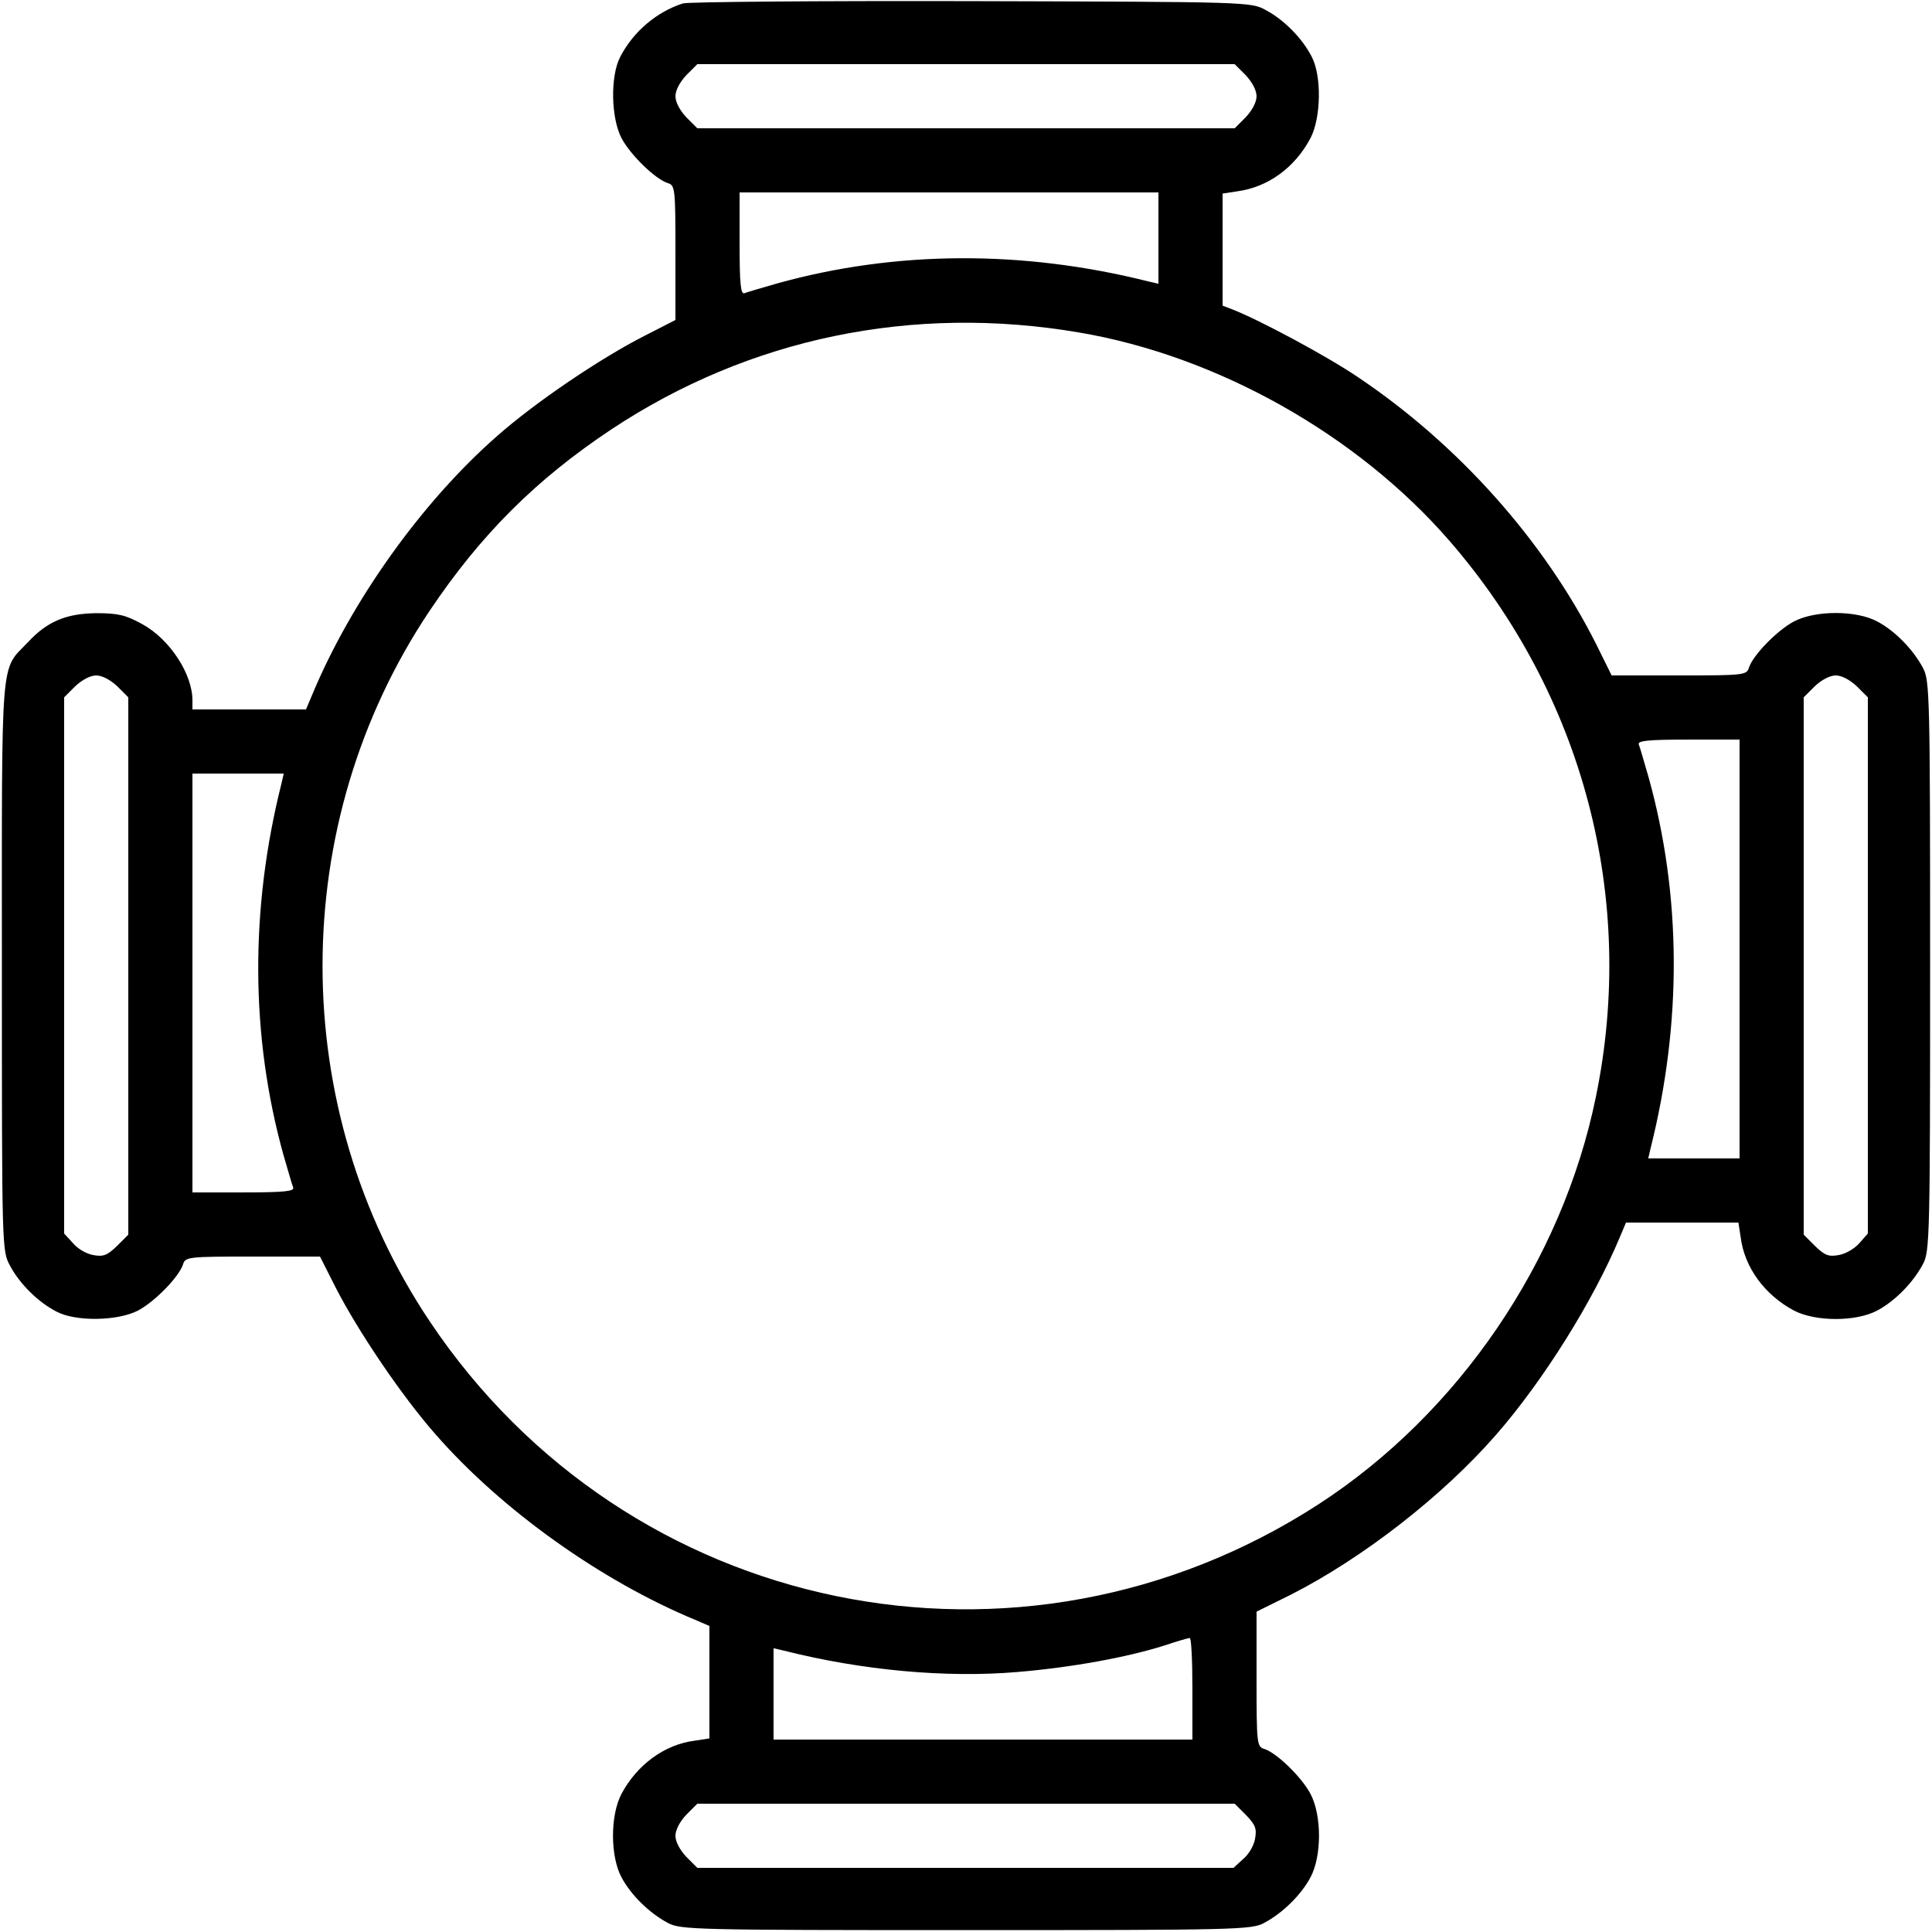<?xml version="1.0" standalone="no"?>
<!DOCTYPE svg PUBLIC "-//W3C//DTD SVG 20010904//EN"
 "http://www.w3.org/TR/2001/REC-SVG-20010904/DTD/svg10.dtd">
<svg version="1.0" xmlns="http://www.w3.org/2000/svg"
 width="512pt" height="512pt" viewBox="0 0 512 512"
 preserveAspectRatio="xMidYMid meet">

<g transform="translate(0,512) scale(0.1,-0.1)"
fill="#000000" stroke="none">
<path d="M1810 5111 c-69 -22 -131 -74 -166 -141 -27 -51 -25 -162 3 -216 24
-45 89 -108 122 -119 20 -6 21 -12 21 -185 l0 -178 -82 -42 c-116 -59 -288
-175 -390 -265 -200 -175 -388 -439 -491 -687 l-16 -38 -150 0 -151 0 0 24 c0
70 -60 162 -133 202 -44 24 -63 29 -122 29 -80 -1 -130 -22 -181 -77 -74 -78
-69 -17 -69 -858 0 -755 0 -755 22 -795 25 -47 74 -96 123 -121 51 -27 162
-25 216 3 45 24 108 89 119 122 6 20 12 21 185 21 l178 0 42 -83 c59 -115 175
-287 265 -389 175 -200 439 -388 688 -491 l37 -16 0 -149 0 -149 -39 -6 c-80
-10 -153 -64 -194 -141 -30 -57 -30 -165 0 -221 25 -47 74 -95 123 -121 33
-18 73 -19 790 -19 717 0 757 1 790 19 49 26 98 74 123 121 30 56 30 164 0
221 -24 45 -89 108 -122 119 -20 6 -21 12 -21 185 l0 179 91 45 c189 96 402
261 544 424 125 143 258 356 328 524 l16 38 149 0 149 0 6 -39 c10 -80 64
-153 141 -194 57 -30 165 -30 221 0 47 25 95 74 121 123 18 33 19 73 19 790 0
717 -1 757 -19 790 -26 49 -74 98 -121 123 -56 30 -164 30 -221 0 -45 -24
-108 -89 -119 -122 -6 -20 -12 -21 -185 -21 l-179 0 -41 83 c-138 274 -365
529 -632 708 -81 55 -262 152 -332 179 l-26 10 0 148 0 149 39 6 c81 11 152
62 194 141 28 54 30 165 3 216 -25 49 -74 98 -121 123 -40 22 -42 22 -780 24
-407 1 -751 -2 -765 -6z m1491 -190 c17 -18 29 -40 29 -56 0 -16 -12 -38 -29
-56 l-29 -29 -712 0 -712 0 -29 29 c-17 18 -29 40 -29 56 0 16 12 38 29 56
l29 29 712 0 712 0 29 -29z m-231 -432 l0 -121 -26 6 c-334 84 -671 82 -984
-5 -41 -12 -80 -23 -87 -26 -10 -4 -13 24 -13 131 l0 136 555 0 555 0 0 -121z
m-211 -250 c367 -62 738 -271 982 -552 355 -409 497 -948 388 -1475 -89 -434
-363 -837 -734 -1078 -791 -513 -1832 -299 -2356 484 -379 566 -379 1319 0
1884 135 201 281 347 481 480 365 242 798 332 1239 257z m-2548 -938 l29 -29
0 -712 0 -712 -30 -30 c-26 -25 -36 -29 -63 -24 -18 3 -42 17 -54 32 l-23 25
0 710 0 711 29 29 c18 17 40 29 56 29 16 0 38 -12 56 -29z m4610 0 l29 -29 0
-711 0 -710 -22 -25 c-13 -15 -37 -29 -55 -32 -27 -5 -37 -1 -63 24 l-30 30 0
712 0 712 29 29 c18 17 40 29 56 29 16 0 38 -12 56 -29z m-311 -696 l0 -555
-121 0 -121 0 6 26 c84 334 82 671 -5 984 -12 41 -23 80 -26 87 -4 10 24 13
131 13 l136 0 0 -555z m-3864 439 c-84 -334 -82 -671 5 -984 12 -41 23 -80 26
-87 4 -10 -24 -13 -131 -13 l-136 0 0 555 0 555 121 0 121 0 -6 -26z m2414
-2399 l0 -135 -555 0 -555 0 0 121 0 121 26 -6 c209 -53 432 -73 620 -57 144
12 291 39 389 70 33 11 63 20 68 20 4 1 7 -60 7 -134z m142 -335 c25 -26 29
-36 24 -63 -3 -18 -17 -42 -32 -54 l-25 -23 -710 0 -711 0 -29 29 c-17 18 -29
40 -29 56 0 16 12 38 29 56 l29 29 712 0 712 0 30 -30z"/>
</g>
</svg>

